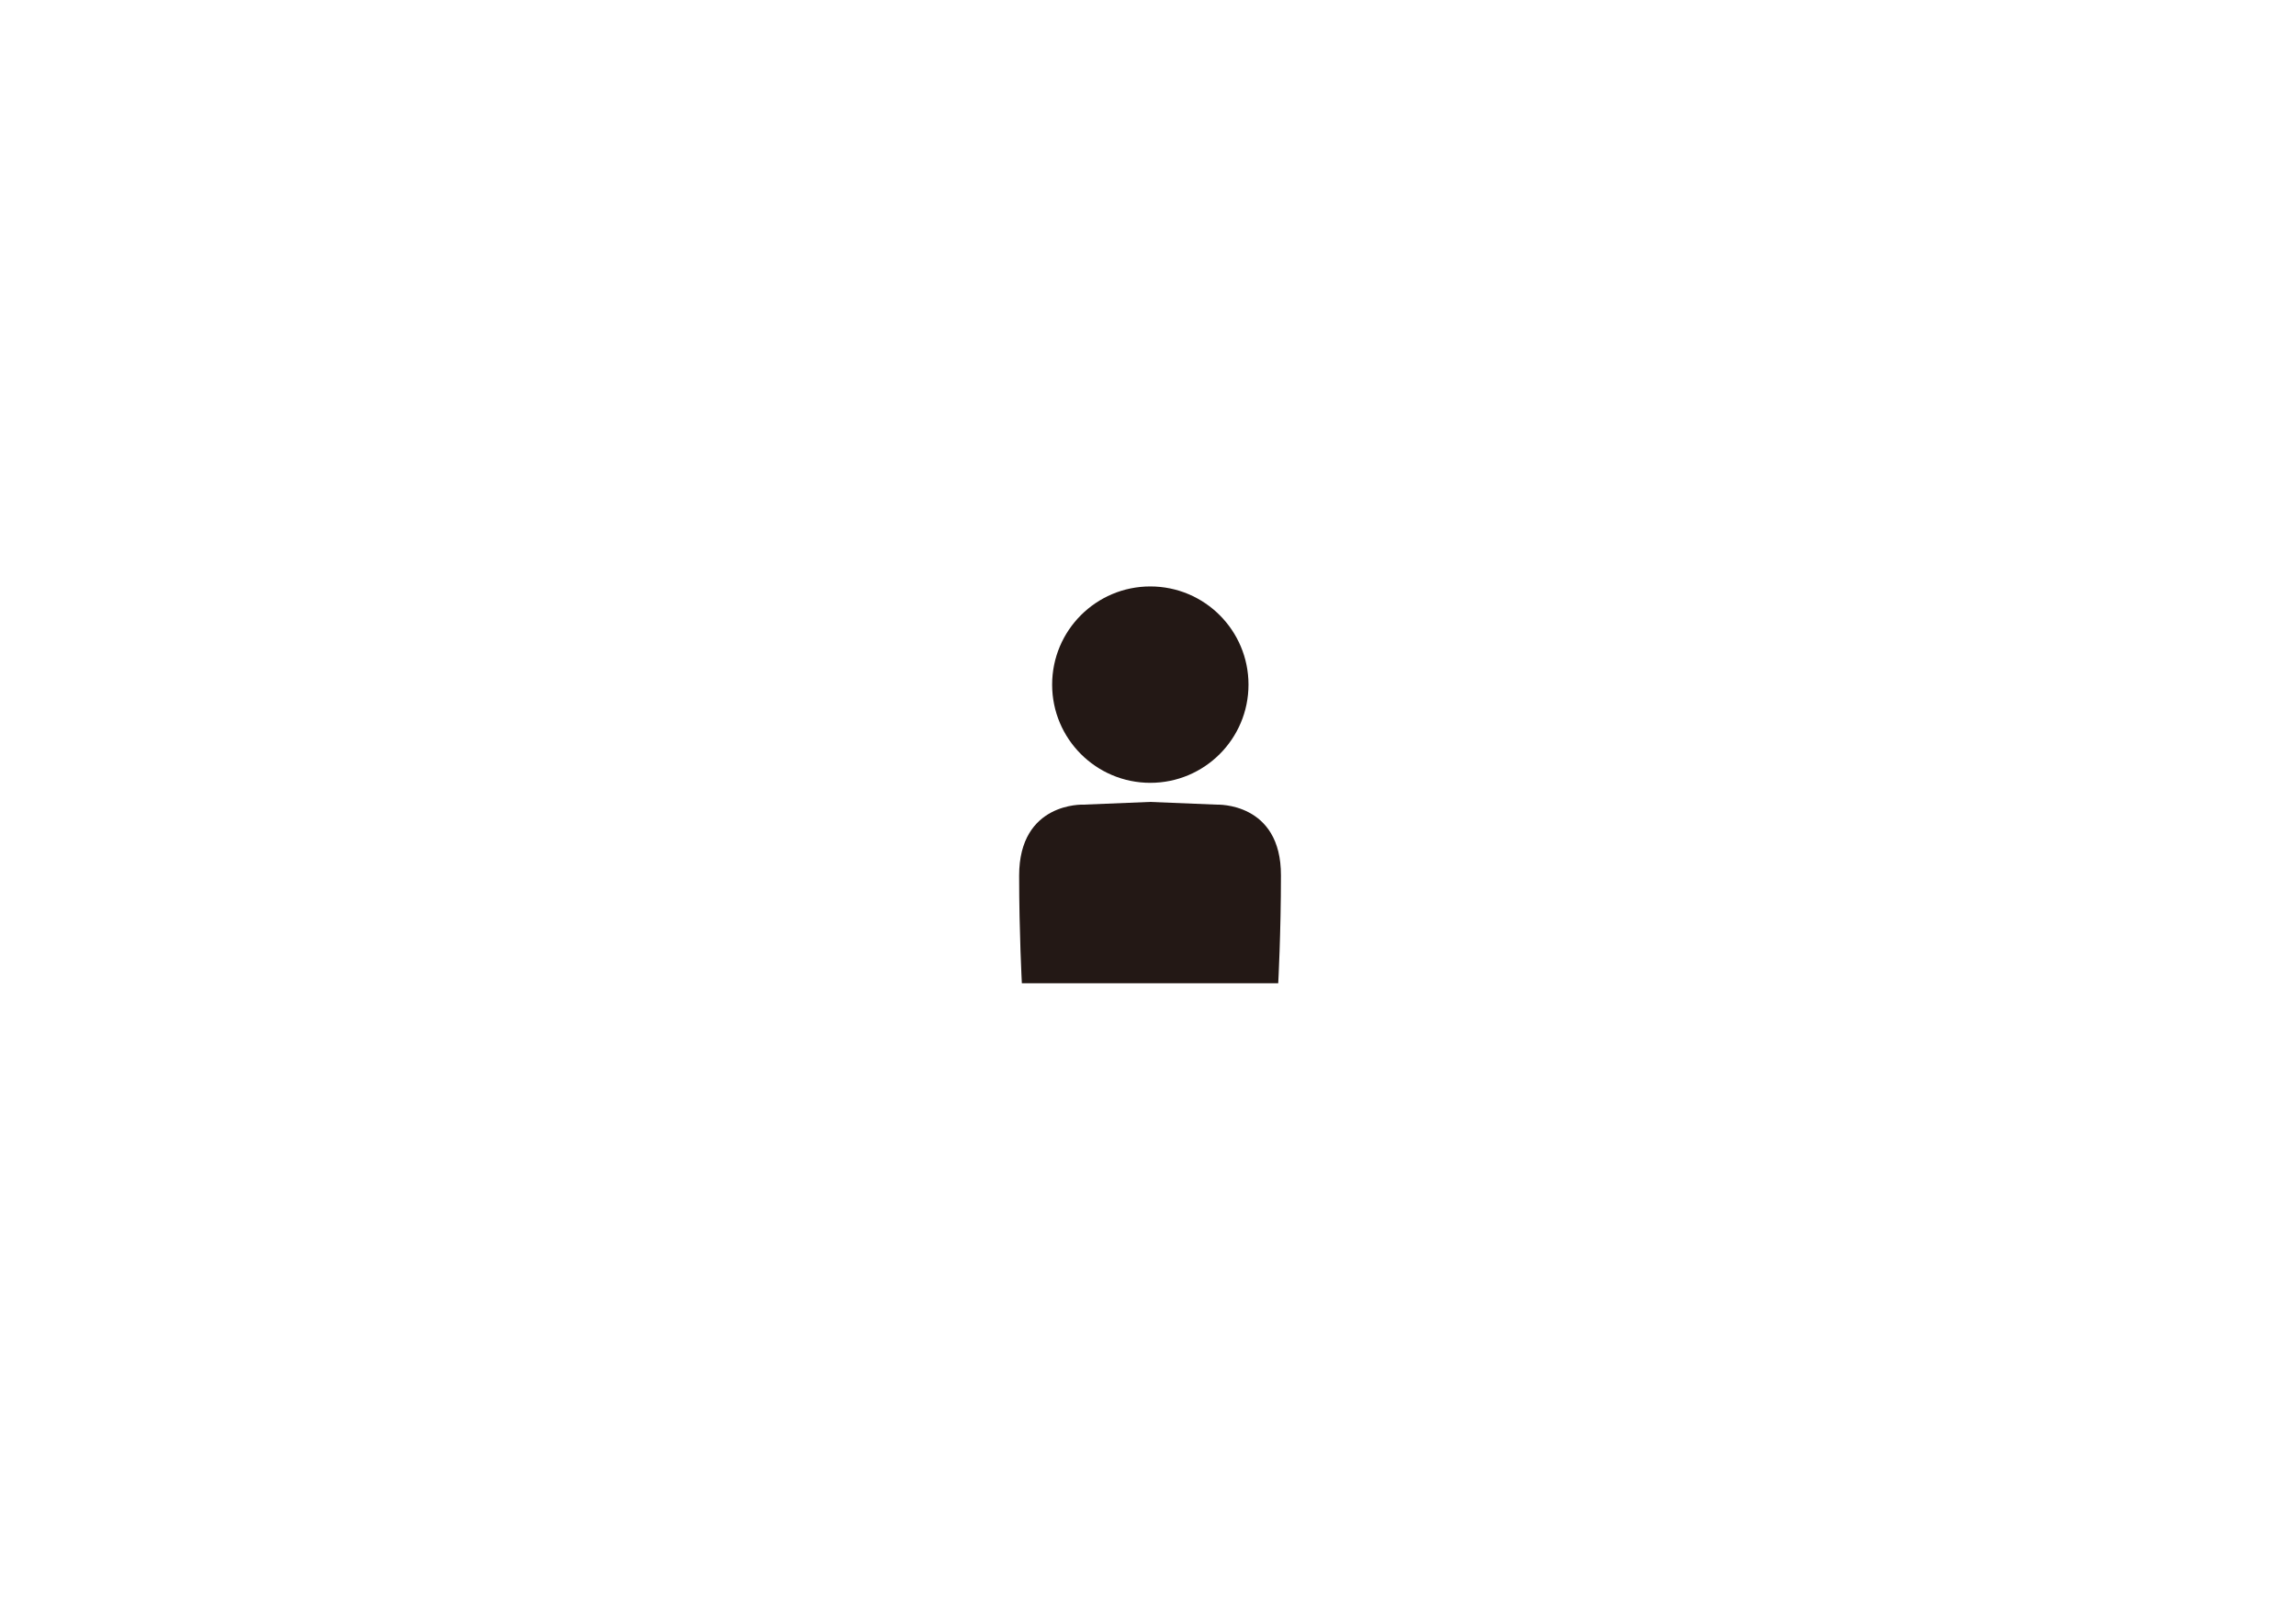 <?xml version="1.0" encoding="utf-8"?>
<!-- Generator: Adobe Illustrator 20.0.0, SVG Export Plug-In . SVG Version: 6.00 Build 0)  -->
<svg version="1.1" id="レイヤー_1" xmlns="http://www.w3.org/2000/svg" xmlns:xlink="http://www.w3.org/1999/xlink" x="0px"
	 y="0px" viewBox="0 0 841.9 595.3" style="enable-background:new 0 0 841.9 595.3;" xml:space="preserve">
<style type="text/css">
	.st0{fill:#231815;}
</style>
<circle class="st0" cx="421.8" cy="251" r="36"/>
<path class="st0" d="M446.2,295l-24.5-1l-24.5,1c0,0-23.5-1-23.5,26c0,21,1,39.5,1,39.5h47h47c0,0,1-18.5,1-39.5
	C469.8,294,446.2,295,446.2,295z"/>
</svg>
